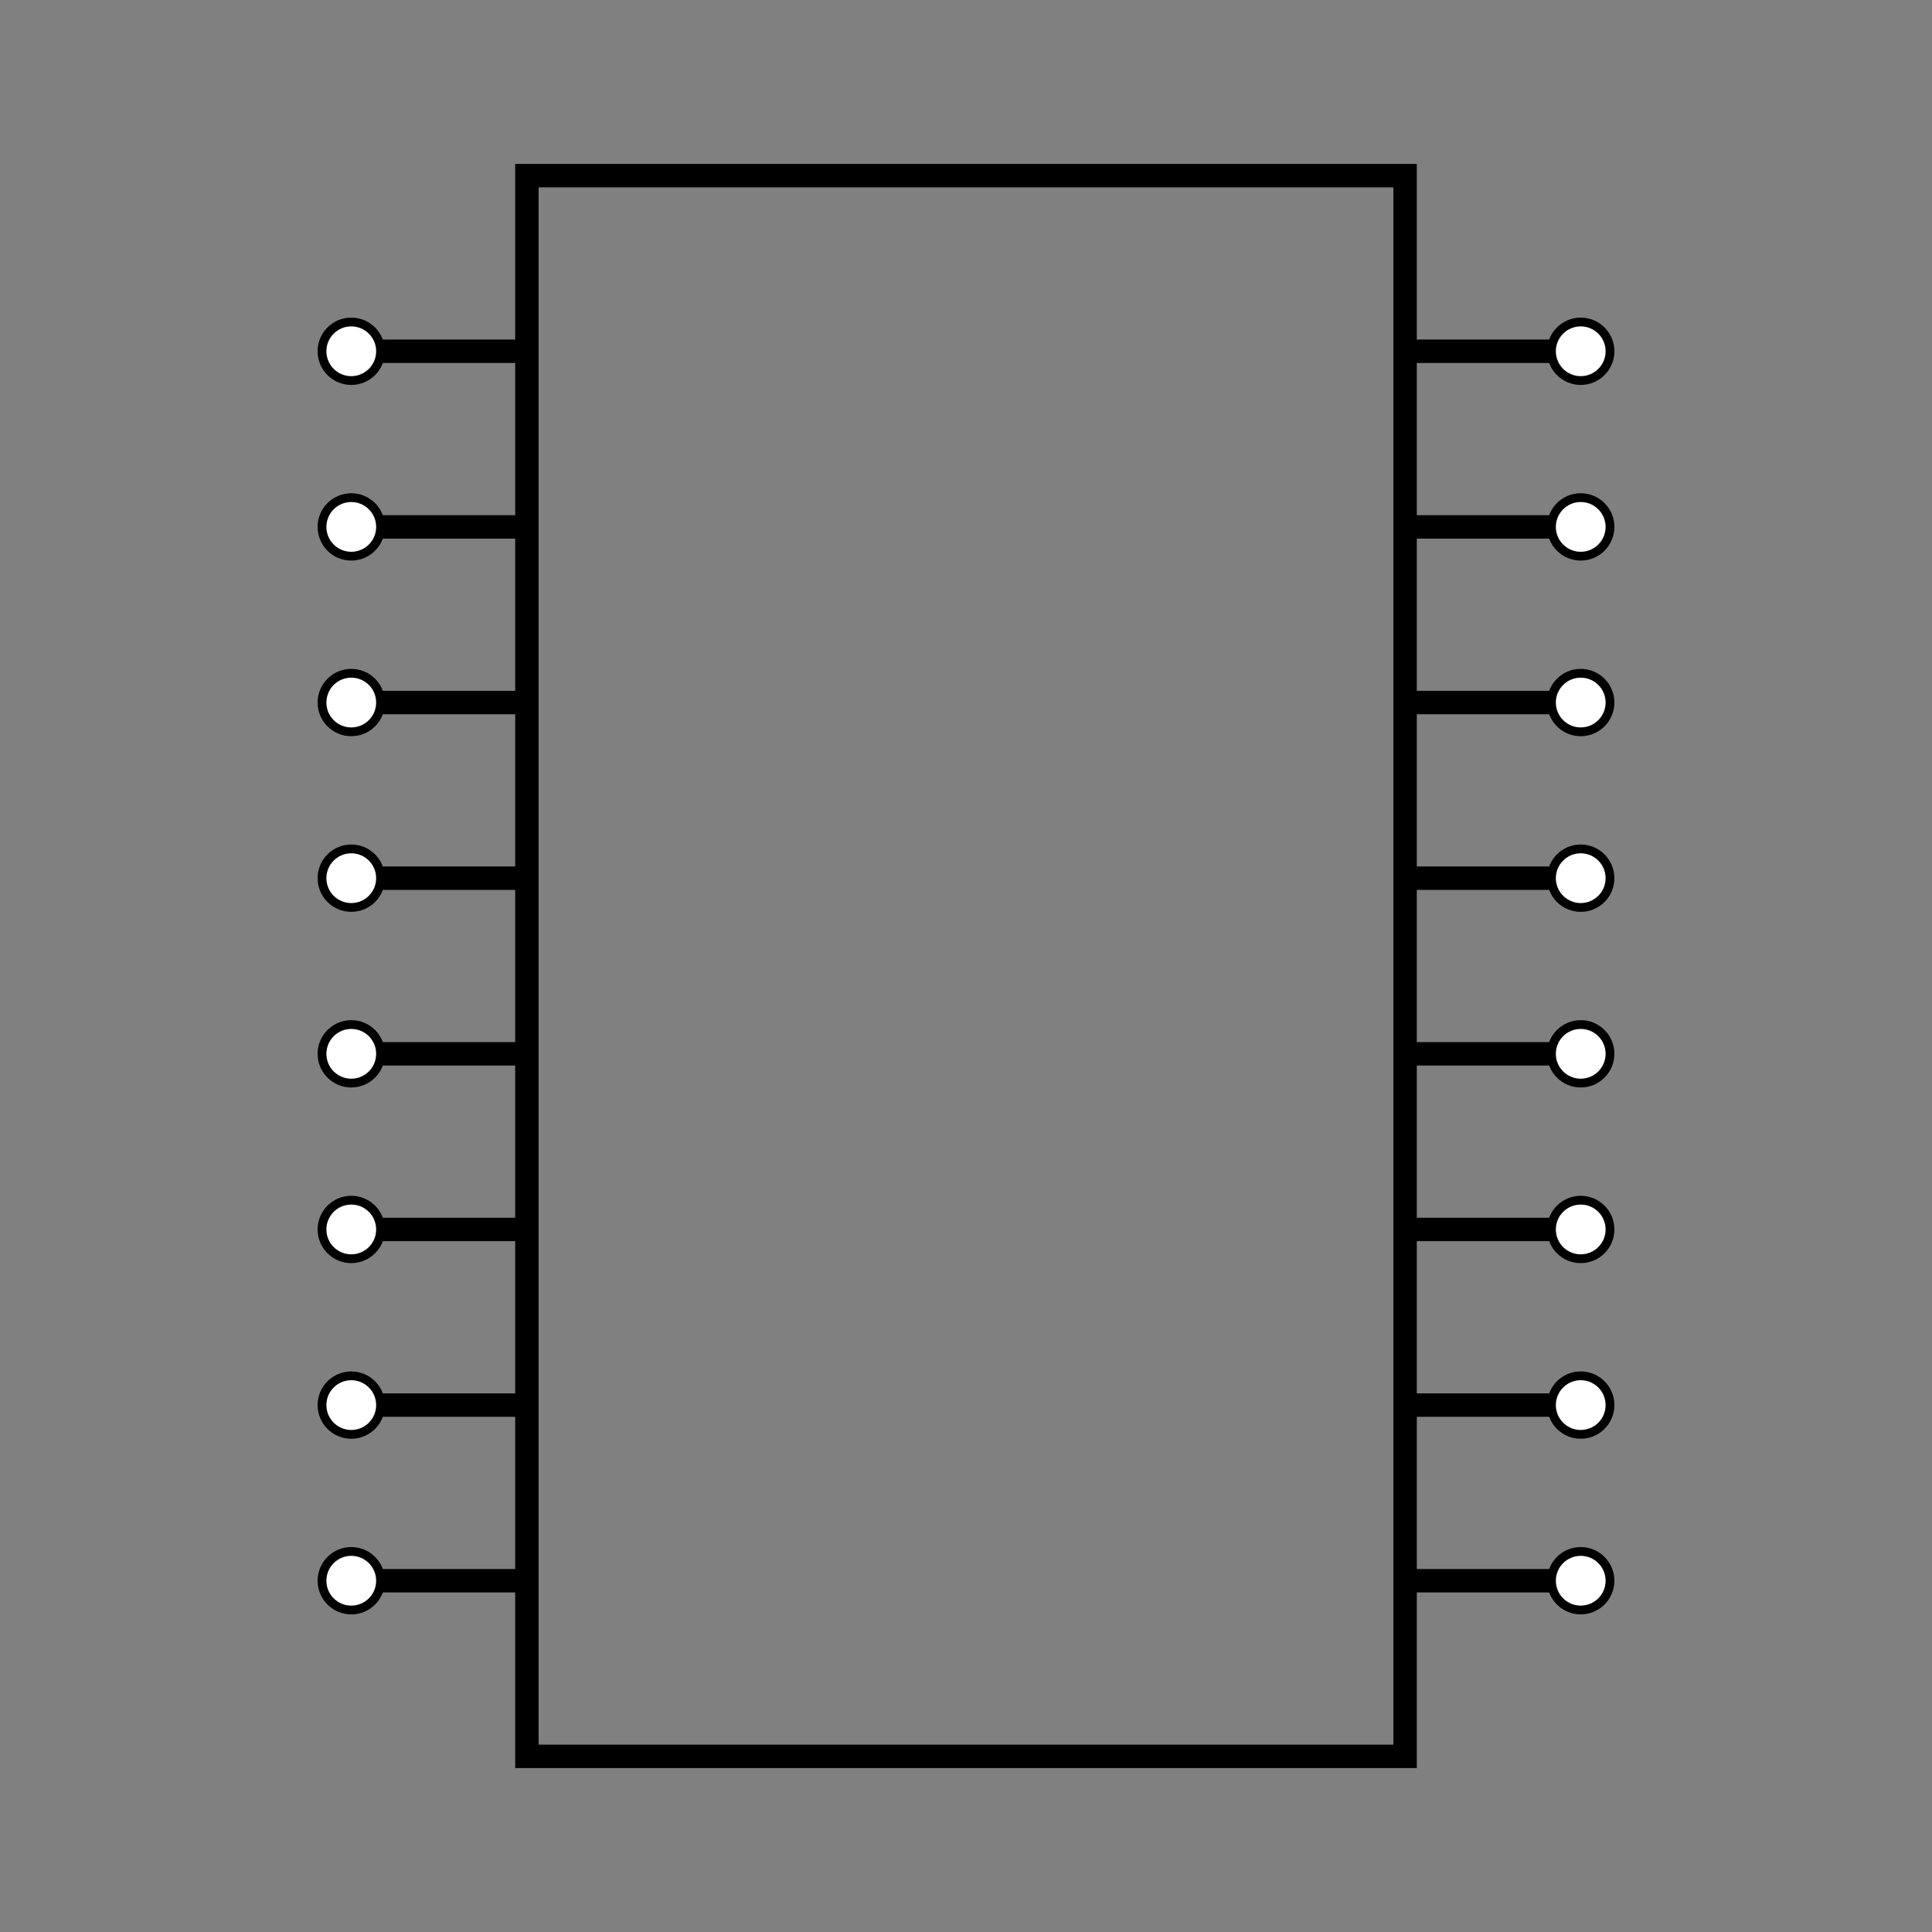 <svg id="drawing" width="660" height="660" xmlns="http://www.w3.org/2000/svg"><rect width="100%" height="100%" fill="#808080" stroke="none"/><polyline points="180,240 120,240 120,240" stroke-width="8" fill="none" stroke="black"></polyline><polyline points="180,300 120,300 120,300" stroke-width="8" fill="none" stroke="black"></polyline><polyline points="180,360 120,360 120,360" stroke-width="8" fill="none" stroke="black"></polyline><polyline points="180,420 120,420 120,420" stroke-width="8" fill="none" stroke="black"></polyline><polyline points="180,480 120,480 120,480" stroke-width="8" fill="none" stroke="black"></polyline><polyline points="180,540 120,540 120,540" stroke-width="8" fill="none" stroke="black"></polyline><polyline points="480,240 540,240 540,240" stroke-width="8" fill="none" stroke="black"></polyline><polyline points="480,300 540,300 540,300" stroke-width="8" fill="none" stroke="black"></polyline><polyline points="480,360 540,360 540,360" stroke-width="8" fill="none" stroke="black"></polyline><polyline points="480,420 540,420 540,420" stroke-width="8" fill="none" stroke="black"></polyline><polyline points="480,480 540,480 540,480" stroke-width="8" fill="none" stroke="black"></polyline><polyline points="480,540 540,540 540,540" stroke-width="8" fill="none" stroke="black"></polyline><polyline points="120,180 180,180 180,180" stroke-width="8" fill="none" stroke="black"></polyline><polyline points="120,120 180,120 180,120" stroke-width="8" fill="none" stroke="black"></polyline><polyline points="480,120 540,120 540,120" stroke-width="8" fill="none" stroke="black"></polyline><polyline points="480,180 540,180 540,180" stroke-width="8" fill="none" stroke="black"></polyline><polygon points="180,60 480,60 480,600 180,600 180,60" stroke-width="8" fill="none" stroke="black"></polygon><circle cx="120" cy="120" r="10" stroke-width="3" fill="white" stroke="black"></circle><circle cx="120" cy="180" r="10" stroke-width="3" fill="white" stroke="black"></circle><circle cx="120" cy="240" r="10" stroke-width="3" fill="white" stroke="black"></circle><circle cx="120" cy="300" r="10" stroke-width="3" fill="white" stroke="black"></circle><circle cx="120" cy="360" r="10" stroke-width="3" fill="white" stroke="black"></circle><circle cx="120" cy="420" r="10" stroke-width="3" fill="white" stroke="black"></circle><circle cx="120" cy="480" r="10" stroke-width="3" fill="white" stroke="black"></circle><circle cx="120" cy="540" r="10" stroke-width="3" fill="white" stroke="black"></circle><circle cx="540" cy="540" r="10" stroke-width="3" fill="white" stroke="black"></circle><circle cx="540" cy="480" r="10" stroke-width="3" fill="white" stroke="black"></circle><circle cx="540" cy="420" r="10" stroke-width="3" fill="white" stroke="black"></circle><circle cx="540" cy="300" r="10" stroke-width="3" fill="white" stroke="black"></circle><circle cx="540" cy="240" r="10" stroke-width="3" fill="white" stroke="black"></circle><circle cx="540" cy="180" r="10" stroke-width="3" fill="white" stroke="black"></circle><circle cx="540" cy="120" r="10" stroke-width="3" fill="white" stroke="black"></circle><circle cx="540" cy="360" r="10" stroke-width="3" fill="white" stroke="black"></circle></svg>